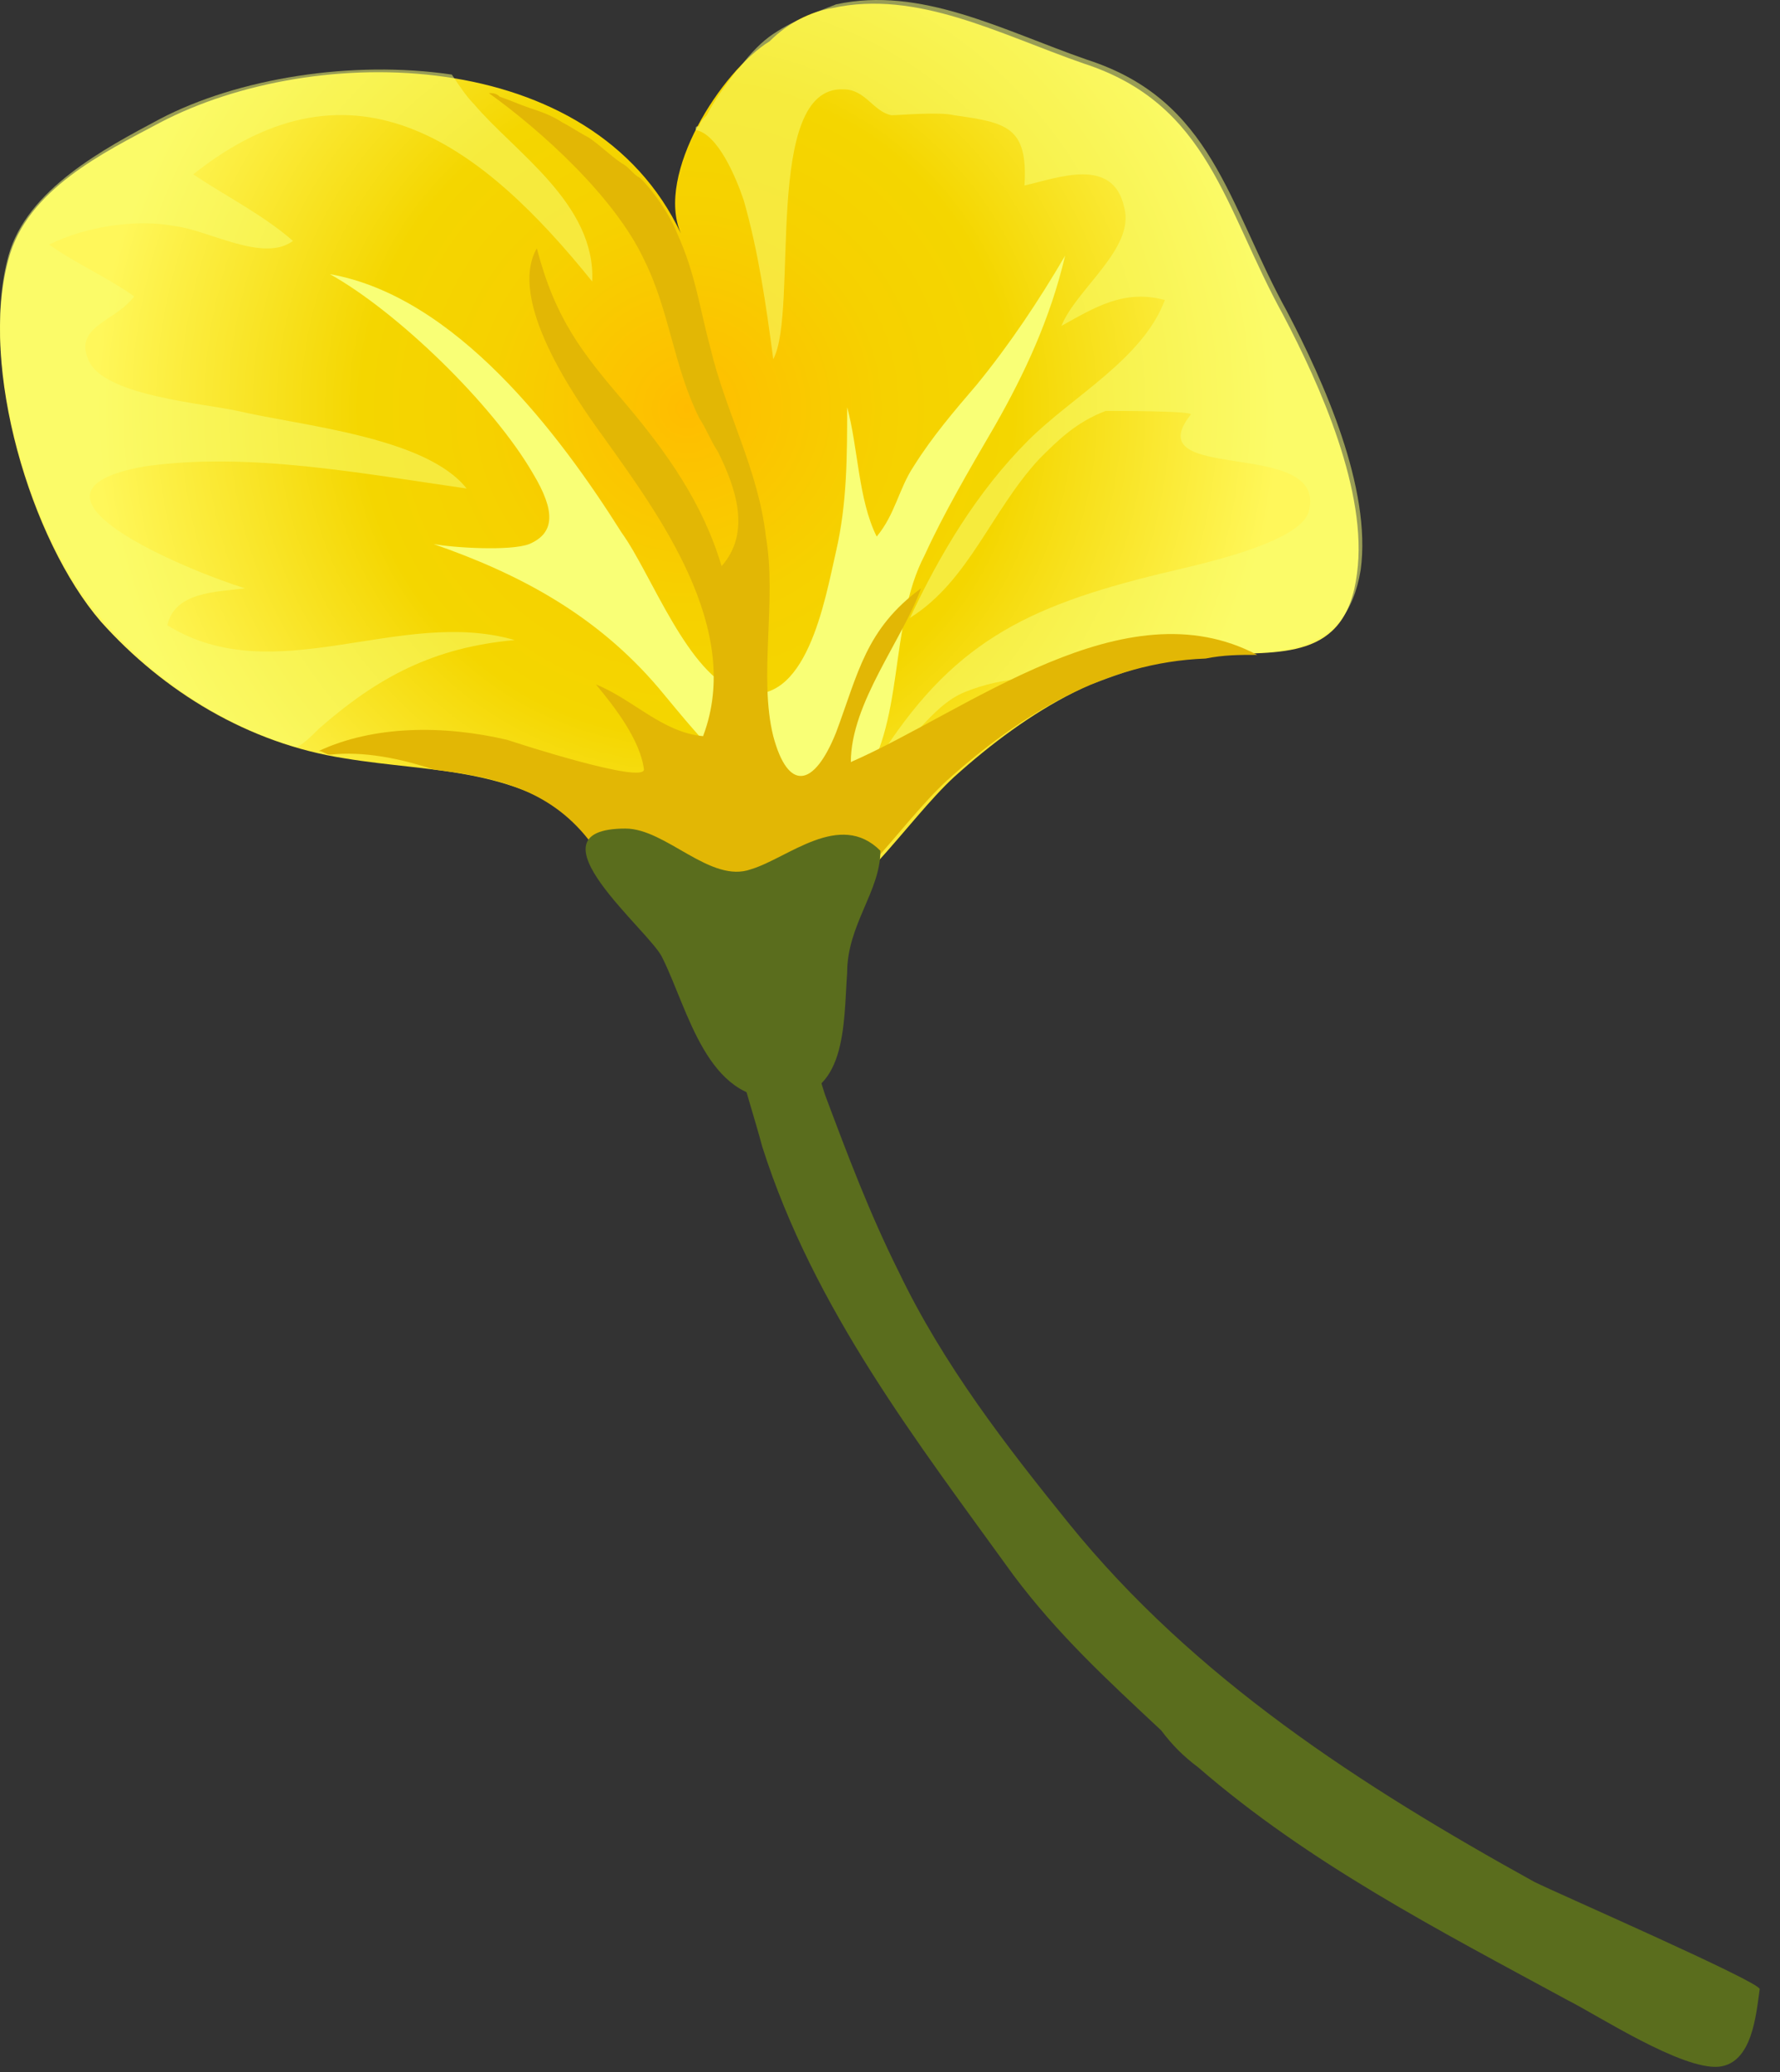 <svg width="55" height="64" viewBox="0 0 55 64" fill="none" xmlns="http://www.w3.org/2000/svg">
<rect x="0" y="0" width="55" height="64" fill="#333333" stroke="none"/>
<path d="M37.021 54.587C40.446 57.555 44.441 59.61 48.437 61.779C49.35 62.236 51.975 63.948 53.117 63.834C54.144 63.72 54.259 62.236 54.373 61.437C54.373 61.208 48.094 58.469 47.409 58.126C42.044 55.158 36.907 51.847 33.025 47.053C31.085 44.656 29.144 42.144 27.774 39.29C26.861 37.464 26.176 35.637 25.491 33.811C25.034 32.441 24.806 30.386 23.665 29.359C22.751 28.674 22.523 29.244 22.523 30.272C22.409 31.984 23.094 33.697 23.55 35.409C25.148 40.432 28.345 44.541 31.313 48.651C32.683 50.478 34.167 51.847 35.879 53.446C36.222 53.902 36.564 54.245 37.021 54.587Z" fill="#5A6D1D"/>
<path d="M25.719 0.249C28.345 -0.322 30.856 1.048 33.482 1.961C37.363 3.217 37.82 6.414 39.646 9.724C40.788 11.893 42.272 15.204 41.93 17.715C41.587 20.455 39.532 20.112 37.477 20.227C34.395 20.341 31.77 21.939 29.486 23.994C28.002 25.364 26.404 27.989 24.349 28.788C21.724 29.702 20.011 27.419 18.413 25.82C16.13 23.651 13.39 23.88 10.65 23.423C7.682 22.966 5.057 21.368 3.116 19.199C0.947 16.688 -0.651 11.322 0.262 8.012C0.833 5.843 3.23 4.701 4.943 3.788C9.737 1.276 18.299 1.391 21.039 7.213C20.24 5.386 22.294 2.19 23.779 1.276C24.349 0.706 25.034 0.363 25.719 0.249Z" fill="url(#paint0_radial)"/>
<path opacity="0.52" d="M37.363 20.227C37.135 20.227 37.021 20.341 36.907 20.341C36.793 20.341 36.678 20.341 36.564 20.341C35.537 20.455 34.624 20.797 33.71 21.14H33.596C32.34 20.797 30.971 20.911 29.829 21.368C28.687 21.825 28.117 23.195 27.089 23.537C29.372 19.884 31.655 18.742 35.879 17.715C36.793 17.487 40.217 16.802 40.446 15.774C41.016 13.491 35.08 14.975 36.792 12.806C36.907 12.692 34.509 12.692 34.167 12.692C33.254 13.035 32.683 13.605 32.112 14.176C30.628 15.774 29.943 17.943 28.117 19.085C29.03 17.144 30.171 15.204 31.77 13.605C33.139 12.236 35.309 11.094 35.993 9.267C34.738 8.925 33.825 9.496 32.797 10.066C33.254 8.925 35.08 7.669 34.738 6.413C34.395 4.815 32.683 5.5 31.655 5.729C31.77 3.902 31.085 3.788 29.486 3.56C29.03 3.445 27.774 3.56 27.546 3.56C26.975 3.445 26.747 2.76 26.062 2.76C23.55 2.646 24.692 9.61 23.893 11.094C23.665 9.382 23.436 7.783 22.98 6.185C22.751 5.5 22.18 4.13 21.495 4.016C21.495 3.902 21.495 3.902 21.61 3.902C21.61 3.788 21.724 3.674 21.838 3.56C22.066 3.103 22.409 2.646 22.751 2.19L22.865 2.075C23.208 1.619 23.55 1.276 23.893 1.048C24.578 0.591 25.263 0.363 25.834 0.135C28.459 -0.436 30.971 0.934 33.596 1.847C37.477 3.103 37.934 6.299 39.761 9.61C40.902 11.779 42.386 15.089 42.044 17.601C41.587 20.341 39.532 20.112 37.363 20.227Z" fill="#F9FF76"/>
<path opacity="0.52" d="M7.568 18.172C5.742 17.601 -0.08 15.203 4.486 14.404C7.682 13.948 11.221 14.633 14.418 15.089C13.162 13.491 9.281 13.149 7.34 12.692C6.313 12.464 3.344 12.235 2.774 11.208C2.203 10.066 3.573 9.952 4.144 9.153C3.344 8.582 2.317 8.126 1.518 7.555C2.659 6.984 4.258 6.756 5.399 6.984C6.427 7.098 8.139 8.126 9.052 7.441C8.139 6.642 6.997 6.071 5.97 5.386C10.993 1.39 14.989 4.587 18.299 8.696C18.413 6.299 15.902 4.701 14.646 3.217C14.418 2.989 14.189 2.646 13.961 2.304C10.879 1.847 7.34 2.418 4.943 3.674C3.23 4.587 0.833 5.843 0.262 7.897C-0.651 11.208 0.947 16.573 3.116 19.085C4.714 20.911 6.769 22.395 9.166 23.08C9.395 22.966 9.623 22.738 9.851 22.509C11.678 20.911 13.39 19.998 15.902 19.77C12.363 18.742 8.482 21.368 5.171 19.313C5.399 18.286 6.655 18.286 7.568 18.172Z" fill="#F9FF76"/>
<path d="M30.742 13.149C31.655 11.55 32.455 9.838 32.911 7.897C32.112 9.267 31.199 10.637 30.171 11.893C29.486 12.692 28.802 13.491 28.231 14.404C27.774 15.089 27.66 15.889 27.089 16.573C26.518 15.432 26.518 13.834 26.176 12.578C26.176 14.062 26.176 15.546 25.833 17.03C25.491 18.514 24.92 21.939 22.865 21.368C21.267 20.911 20.125 17.715 19.212 16.459C17.272 13.377 14.075 9.153 10.194 8.468C12.249 9.61 15.217 12.464 16.473 14.633C17.157 15.774 17.157 16.459 16.358 16.802C15.787 17.03 13.961 16.916 13.39 16.802C16.016 17.715 18.413 18.971 20.354 21.254C21.61 22.738 24.578 26.733 26.518 24.336C28.002 22.395 27.432 19.313 28.573 17.144C29.144 15.889 29.943 14.519 30.742 13.149Z" fill="#F9FF76"/>
<path d="M13.39 23.766C12.363 23.423 11.221 23.195 10.194 23.309C10.08 23.309 9.966 23.195 9.851 23.195C11.564 22.396 13.733 22.396 15.673 22.852C16.016 22.967 19.897 24.222 19.897 23.766C19.783 22.852 18.984 21.825 18.413 21.14C19.555 21.597 20.468 22.624 21.724 22.738C22.98 19.428 20.354 15.889 18.642 13.492C17.728 12.236 15.674 9.268 16.587 7.67C17.157 9.839 17.957 10.866 19.326 12.464C20.582 13.948 21.724 15.546 22.295 17.487C23.208 16.46 22.751 15.09 22.18 13.948C21.952 13.606 21.838 13.263 21.61 12.921C20.811 11.323 20.696 9.61 19.897 8.012C18.984 6.071 16.701 4.017 15.103 2.875C15.217 2.875 15.331 2.875 15.445 2.989C15.788 3.103 16.016 3.217 16.358 3.332C16.701 3.446 17.043 3.56 17.386 3.788C17.614 3.902 17.957 4.131 18.185 4.245C18.527 4.473 18.87 4.816 19.212 5.044C19.441 5.158 19.555 5.386 19.783 5.501C20.24 5.957 20.696 6.642 20.925 7.213C21.495 8.469 21.61 9.496 21.952 10.752C22.409 12.693 23.436 14.519 23.665 16.574C24.007 18.515 23.436 20.912 23.893 22.738C24.349 24.451 25.148 24.337 25.834 22.624C26.518 20.798 26.747 19.428 28.459 18.172C27.888 19.77 26.29 21.711 26.29 23.538C29.943 21.939 34.738 18.058 38.847 20.227C38.277 20.227 37.82 20.227 37.249 20.341C34.167 20.455 31.541 22.053 29.258 24.108C27.774 25.478 26.176 28.104 24.121 28.903C21.495 29.816 19.783 27.533 18.185 25.935C16.929 24.337 15.217 23.994 13.39 23.766Z" fill="#E2B705"/>
<path d="M24.121 33.925C21.838 34.039 21.267 31.186 20.468 29.587C20.125 28.788 16.13 25.592 19.326 25.592C20.582 25.592 21.952 27.304 23.208 26.848C24.349 26.505 25.948 25.021 27.203 26.277C27.203 27.532 26.176 28.56 26.176 30.044C26.062 31.642 26.176 33.925 24.121 33.925Z" fill="#5A6D1D"/>
<defs>
<radialGradient id="paint0_radial" cx="0" cy="0" r="1" gradientUnits="userSpaceOnUse" gradientTransform="translate(21.226 12.617) rotate(30.475) scale(18.303)">
<stop stop-color="#FFBC00"/>
<stop offset="0.066" stop-color="#FDC100"/>
<stop offset="0.337" stop-color="#F6D100"/>
<stop offset="0.551" stop-color="#F4D600"/>
<stop offset="1" stop-color="#FFF75A"/>
</radialGradient>
</defs>
</svg>
